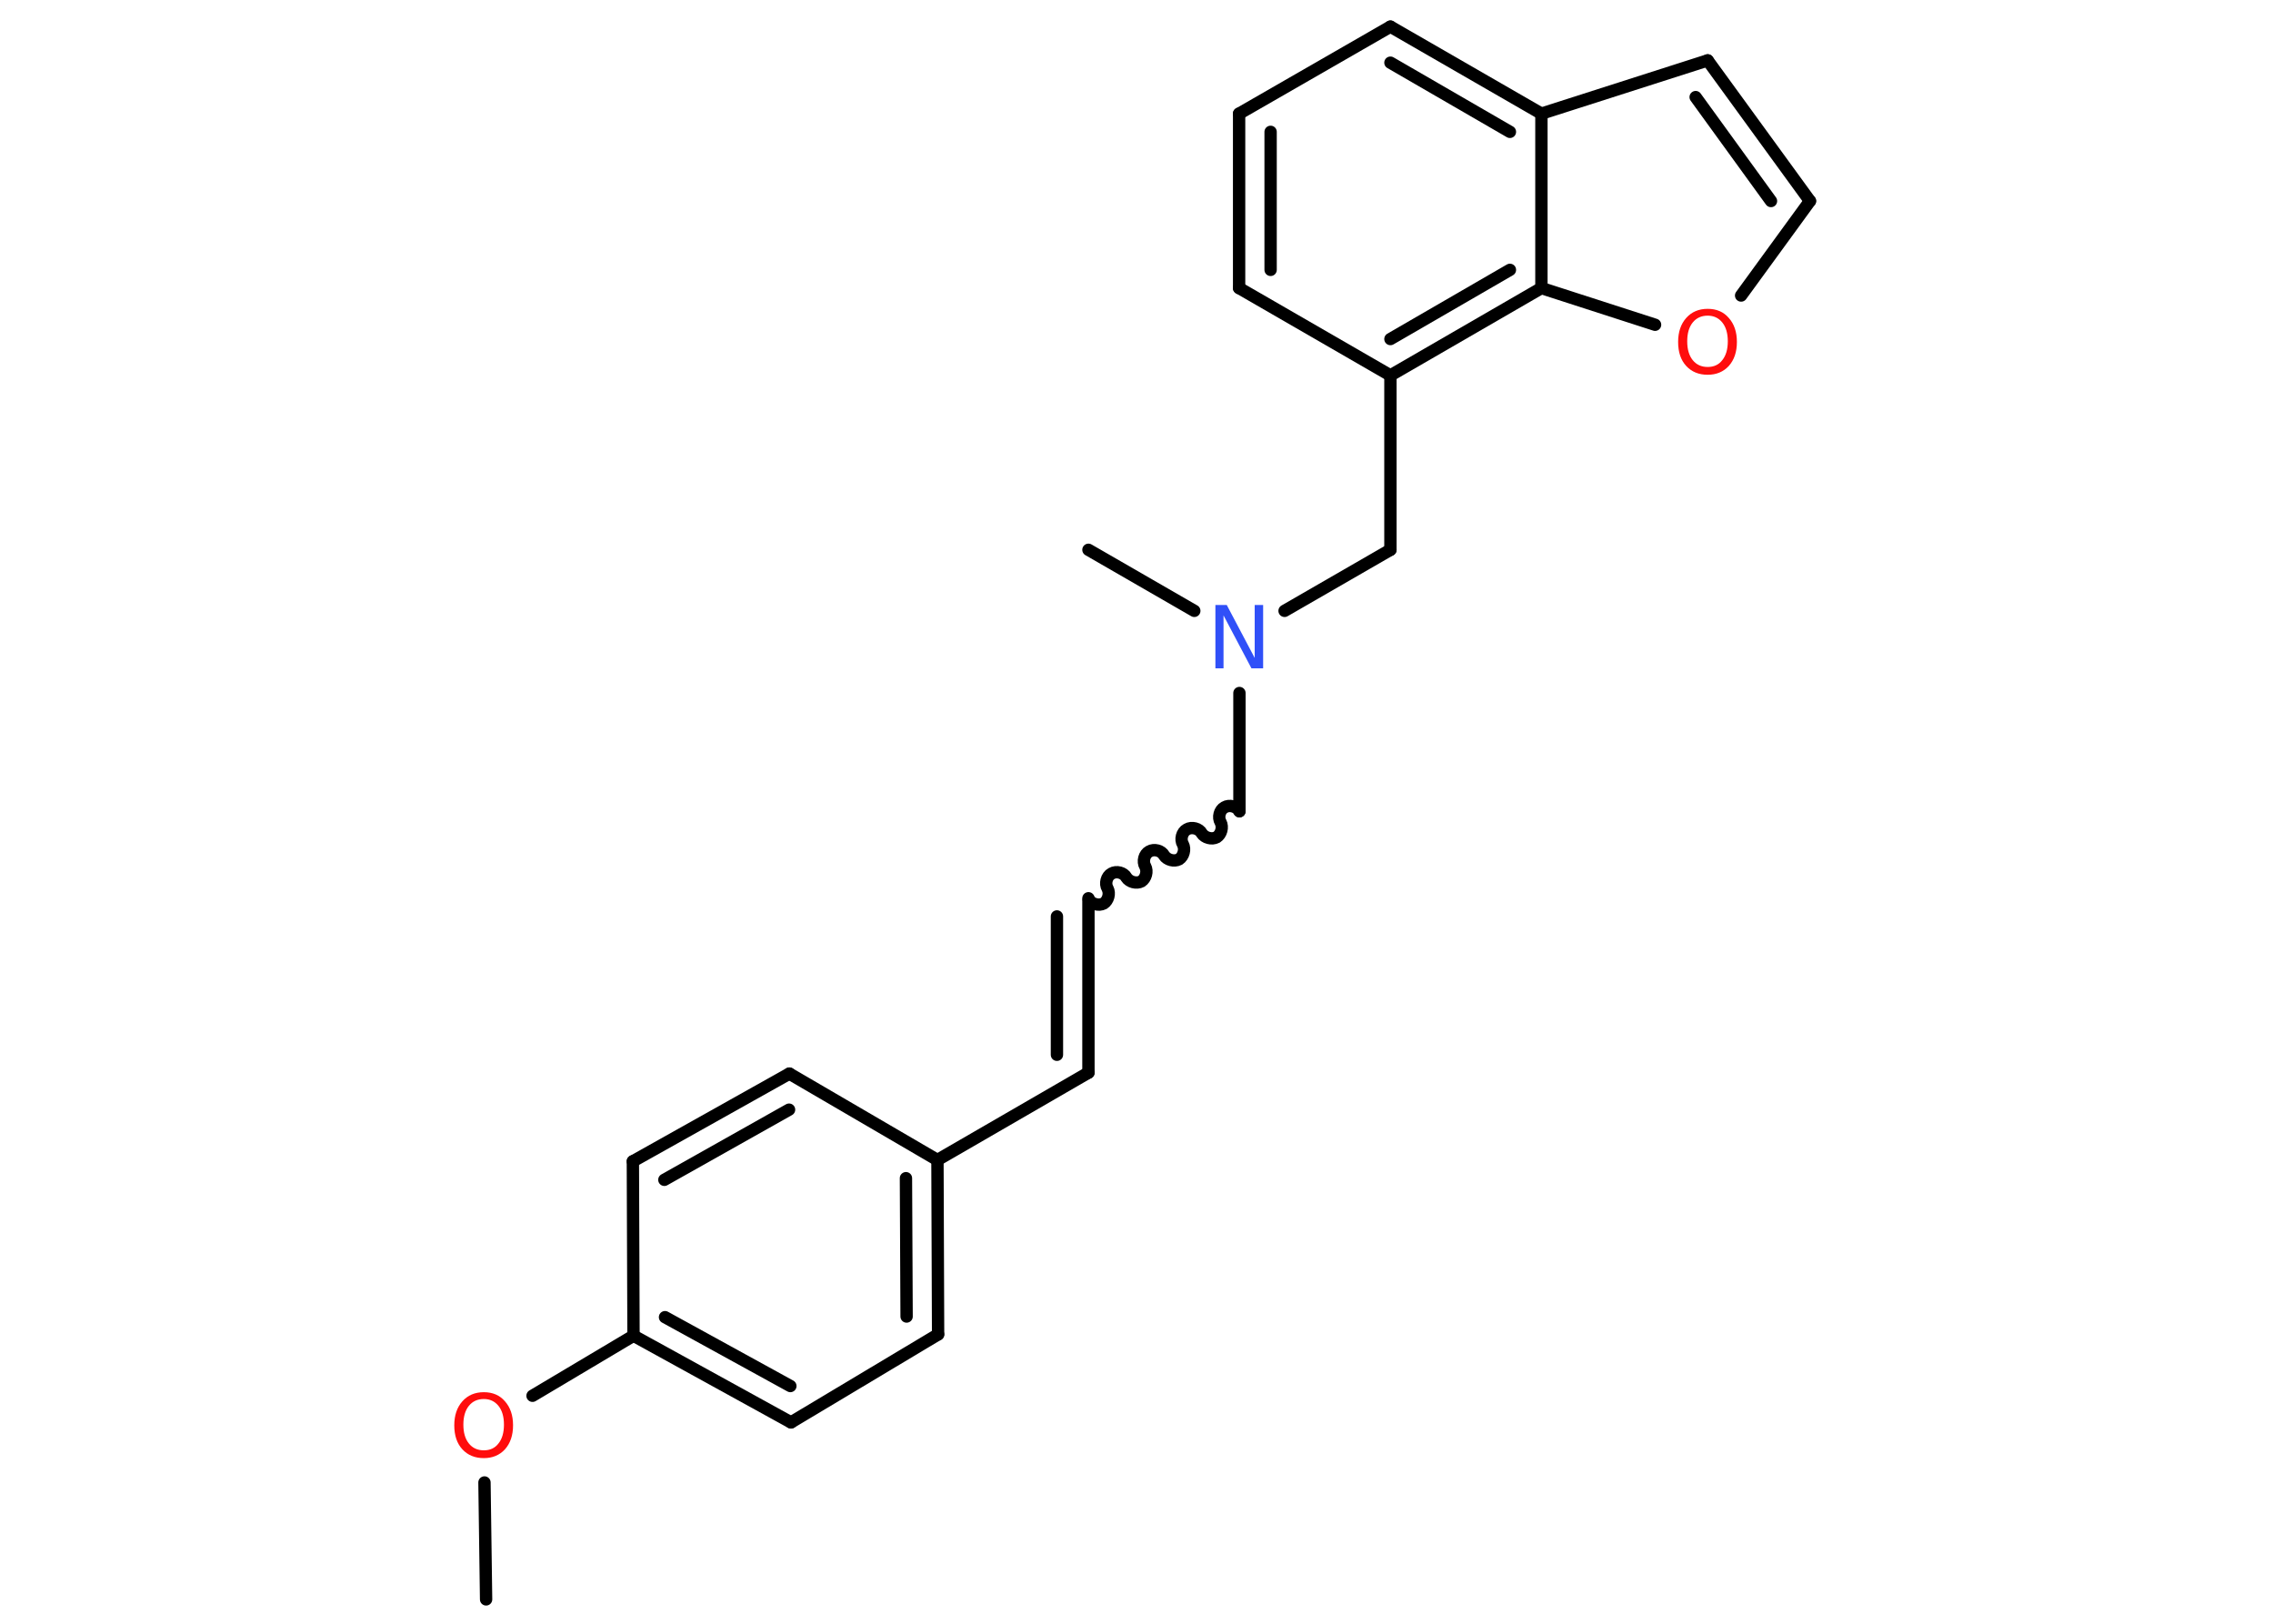 <?xml version='1.0' encoding='UTF-8'?>
<!DOCTYPE svg PUBLIC "-//W3C//DTD SVG 1.1//EN" "http://www.w3.org/Graphics/SVG/1.1/DTD/svg11.dtd">
<svg version='1.2' xmlns='http://www.w3.org/2000/svg' xmlns:xlink='http://www.w3.org/1999/xlink' width='70.0mm' height='50.0mm' viewBox='0 0 70.0 50.0'>
  <desc>Generated by the Chemistry Development Kit (http://github.com/cdk)</desc>
  <g stroke-linecap='round' stroke-linejoin='round' stroke='#000000' stroke-width='.38' fill='#FF0D0D'>
    <rect x='.0' y='.0' width='70.0' height='50.0' fill='#FFFFFF' stroke='none'/>
    <g id='mol1' class='mol'>
      <line id='mol1bnd1' class='bond' x1='14.97' y1='49.25' x2='14.92' y2='45.65'/>
      <line id='mol1bnd2' class='bond' x1='16.4' y1='42.98' x2='19.51' y2='41.13'/>
      <g id='mol1bnd3' class='bond'>
        <line x1='19.51' y1='41.13' x2='24.36' y2='43.8'/>
        <line x1='20.48' y1='40.56' x2='24.34' y2='42.68'/>
      </g>
      <line id='mol1bnd4' class='bond' x1='24.36' y1='43.8' x2='28.89' y2='41.09'/>
      <g id='mol1bnd5' class='bond'>
        <line x1='28.89' y1='41.09' x2='28.87' y2='35.72'/>
        <line x1='27.92' y1='40.54' x2='27.9' y2='36.28'/>
      </g>
      <line id='mol1bnd6' class='bond' x1='28.87' y1='35.72' x2='33.52' y2='33.03'/>
      <g id='mol1bnd7' class='bond'>
        <line x1='33.52' y1='33.03' x2='33.52' y2='27.66'/>
        <line x1='32.55' y1='32.48' x2='32.55' y2='28.22'/>
      </g>
      <path id='mol1bnd8' class='bond' d='M38.17 24.98c-.08 -.15 -.31 -.21 -.46 -.12c-.15 .08 -.21 .31 -.12 .46c.08 .15 .02 .37 -.12 .46c-.15 .08 -.37 .02 -.46 -.12c-.08 -.15 -.31 -.21 -.46 -.12c-.15 .08 -.21 .31 -.12 .46c.08 .15 .02 .37 -.12 .46c-.15 .08 -.37 .02 -.46 -.12c-.08 -.15 -.31 -.21 -.46 -.12c-.15 .08 -.21 .31 -.12 .46c.08 .15 .02 .37 -.12 .46c-.15 .08 -.37 .02 -.46 -.12c-.08 -.15 -.31 -.21 -.46 -.12c-.15 .08 -.21 .31 -.12 .46c.08 .15 .02 .37 -.12 .46c-.15 .08 -.37 .02 -.46 -.12' fill='none' stroke='#000000' stroke-width='.38'/>
      <line id='mol1bnd9' class='bond' x1='38.17' y1='24.98' x2='38.17' y2='21.34'/>
      <line id='mol1bnd10' class='bond' x1='36.78' y1='18.81' x2='33.52' y2='16.93'/>
      <line id='mol1bnd11' class='bond' x1='39.56' y1='18.81' x2='42.82' y2='16.93'/>
      <line id='mol1bnd12' class='bond' x1='42.82' y1='16.93' x2='42.82' y2='11.56'/>
      <line id='mol1bnd13' class='bond' x1='42.82' y1='11.56' x2='38.16' y2='8.87'/>
      <g id='mol1bnd14' class='bond'>
        <line x1='38.16' y1='3.5' x2='38.16' y2='8.87'/>
        <line x1='39.13' y1='4.06' x2='39.13' y2='8.31'/>
      </g>
      <line id='mol1bnd15' class='bond' x1='38.16' y1='3.5' x2='42.82' y2='.82'/>
      <g id='mol1bnd16' class='bond'>
        <line x1='47.47' y1='3.5' x2='42.82' y2='.82'/>
        <line x1='46.5' y1='4.06' x2='42.82' y2='1.93'/>
      </g>
      <line id='mol1bnd17' class='bond' x1='47.47' y1='3.5' x2='52.59' y2='1.86'/>
      <g id='mol1bnd18' class='bond'>
        <line x1='55.74' y1='6.19' x2='52.59' y2='1.86'/>
        <line x1='54.54' y1='6.19' x2='52.22' y2='2.99'/>
      </g>
      <line id='mol1bnd19' class='bond' x1='55.74' y1='6.19' x2='53.62' y2='9.1'/>
      <line id='mol1bnd20' class='bond' x1='50.97' y1='10.0' x2='47.47' y2='8.87'/>
      <g id='mol1bnd21' class='bond'>
        <line x1='42.82' y1='11.56' x2='47.47' y2='8.87'/>
        <line x1='42.82' y1='10.44' x2='46.5' y2='8.31'/>
      </g>
      <line id='mol1bnd22' class='bond' x1='47.47' y1='3.5' x2='47.47' y2='8.87'/>
      <line id='mol1bnd23' class='bond' x1='28.87' y1='35.72' x2='24.31' y2='33.06'/>
      <g id='mol1bnd24' class='bond'>
        <line x1='24.31' y1='33.06' x2='19.49' y2='35.76'/>
        <line x1='24.3' y1='34.17' x2='20.46' y2='36.33'/>
      </g>
      <line id='mol1bnd25' class='bond' x1='19.51' y1='41.13' x2='19.49' y2='35.76'/>
      <path id='mol1atm2' class='atom' d='M14.9 43.08q-.29 .0 -.46 .21q-.17 .21 -.17 .58q.0 .37 .17 .58q.17 .21 .46 .21q.29 .0 .45 -.21q.17 -.21 .17 -.58q.0 -.37 -.17 -.58q-.17 -.21 -.45 -.21zM14.9 42.87q.41 .0 .65 .28q.25 .28 .25 .74q.0 .46 -.25 .74q-.25 .27 -.65 .27q-.41 .0 -.66 -.27q-.25 -.27 -.25 -.74q.0 -.46 .25 -.74q.25 -.28 .66 -.28z' stroke='none'/>
      <path id='mol1atm10' class='atom' d='M37.43 18.63h.35l.86 1.63v-1.63h.26v1.95h-.36l-.86 -1.63v1.63h-.25v-1.95z' stroke='none' fill='#3050F8'/>
      <path id='mol1atm20' class='atom' d='M52.59 9.72q-.29 .0 -.46 .21q-.17 .21 -.17 .58q.0 .37 .17 .58q.17 .21 .46 .21q.29 .0 .45 -.21q.17 -.21 .17 -.58q.0 -.37 -.17 -.58q-.17 -.21 -.45 -.21zM52.59 9.51q.41 .0 .65 .28q.25 .28 .25 .74q.0 .46 -.25 .74q-.25 .27 -.65 .27q-.41 .0 -.66 -.27q-.25 -.27 -.25 -.74q.0 -.46 .25 -.74q.25 -.28 .66 -.28z' stroke='none'/>
    </g>
  </g>
</svg>
